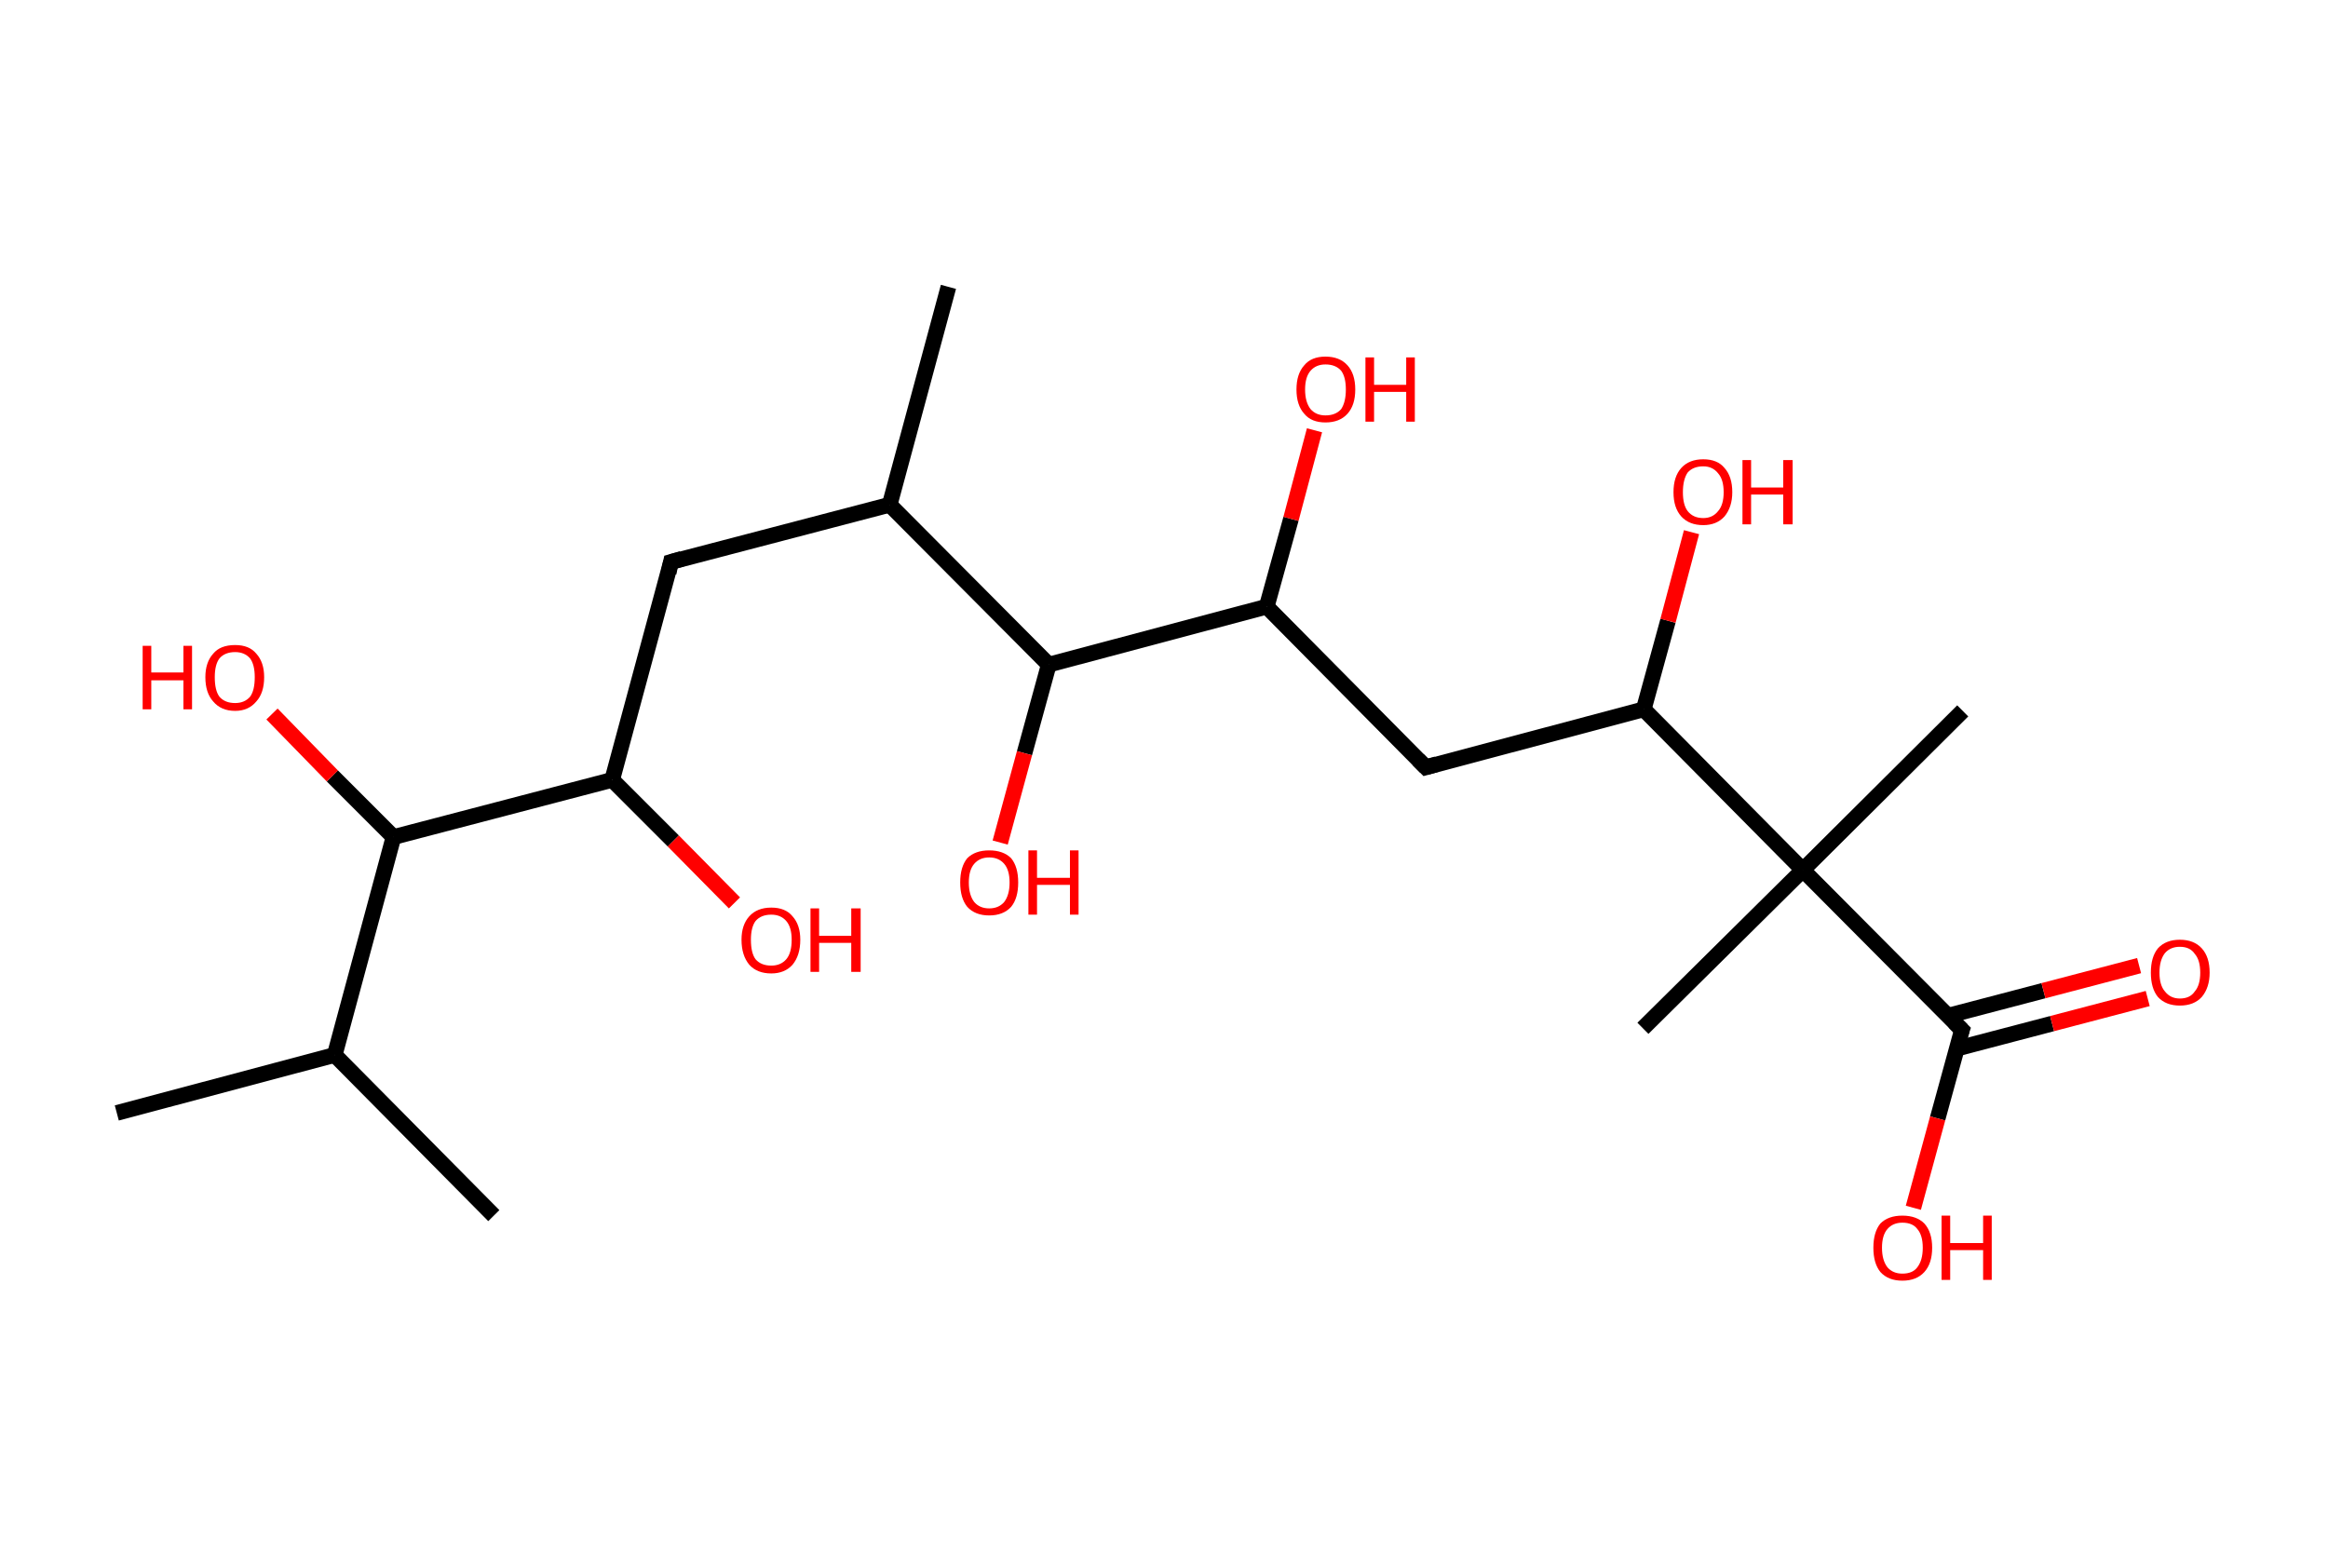<?xml version='1.0' encoding='ASCII' standalone='yes'?>
<svg xmlns="http://www.w3.org/2000/svg" xmlns:rdkit="http://www.rdkit.org/xml" xmlns:xlink="http://www.w3.org/1999/xlink" version="1.1" baseProfile="full" xml:space="preserve" width="297px" height="200px" viewBox="0 0 297 200">
<!-- END OF HEADER -->
<rect style="opacity:1.0;fill:#FFFFFF;stroke:none" width="297.0" height="200.0" x="0.0" y="0.0"> </rect>
<path class="bond-0 atom-0 atom-1" d="M 14.9,142.0 L 42.7,134.6" style="fill:none;fill-rule:evenodd;stroke:#000000;stroke-width:2.0px;stroke-linecap:butt;stroke-linejoin:miter;stroke-opacity:1"/>
<path class="bond-1 atom-1 atom-2" d="M 42.7,134.6 L 63.0,155.1" style="fill:none;fill-rule:evenodd;stroke:#000000;stroke-width:2.0px;stroke-linecap:butt;stroke-linejoin:miter;stroke-opacity:1"/>
<path class="bond-2 atom-1 atom-3" d="M 42.7,134.6 L 50.2,106.8" style="fill:none;fill-rule:evenodd;stroke:#000000;stroke-width:2.0px;stroke-linecap:butt;stroke-linejoin:miter;stroke-opacity:1"/>
<path class="bond-3 atom-3 atom-4" d="M 50.2,106.8 L 42.4,99.0" style="fill:none;fill-rule:evenodd;stroke:#000000;stroke-width:2.0px;stroke-linecap:butt;stroke-linejoin:miter;stroke-opacity:1"/>
<path class="bond-3 atom-3 atom-4" d="M 42.4,99.0 L 34.7,91.1" style="fill:none;fill-rule:evenodd;stroke:#FF0000;stroke-width:2.0px;stroke-linecap:butt;stroke-linejoin:miter;stroke-opacity:1"/>
<path class="bond-4 atom-3 atom-5" d="M 50.2,106.8 L 78.1,99.5" style="fill:none;fill-rule:evenodd;stroke:#000000;stroke-width:2.0px;stroke-linecap:butt;stroke-linejoin:miter;stroke-opacity:1"/>
<path class="bond-5 atom-5 atom-6" d="M 78.1,99.5 L 85.9,107.3" style="fill:none;fill-rule:evenodd;stroke:#000000;stroke-width:2.0px;stroke-linecap:butt;stroke-linejoin:miter;stroke-opacity:1"/>
<path class="bond-5 atom-5 atom-6" d="M 85.9,107.3 L 93.7,115.2" style="fill:none;fill-rule:evenodd;stroke:#FF0000;stroke-width:2.0px;stroke-linecap:butt;stroke-linejoin:miter;stroke-opacity:1"/>
<path class="bond-6 atom-5 atom-7" d="M 78.1,99.5 L 85.6,71.7" style="fill:none;fill-rule:evenodd;stroke:#000000;stroke-width:2.0px;stroke-linecap:butt;stroke-linejoin:miter;stroke-opacity:1"/>
<path class="bond-7 atom-7 atom-8" d="M 85.6,71.7 L 113.5,64.4" style="fill:none;fill-rule:evenodd;stroke:#000000;stroke-width:2.0px;stroke-linecap:butt;stroke-linejoin:miter;stroke-opacity:1"/>
<path class="bond-8 atom-8 atom-9" d="M 113.5,64.4 L 121.0,36.6" style="fill:none;fill-rule:evenodd;stroke:#000000;stroke-width:2.0px;stroke-linecap:butt;stroke-linejoin:miter;stroke-opacity:1"/>
<path class="bond-9 atom-8 atom-10" d="M 113.5,64.4 L 133.8,84.8" style="fill:none;fill-rule:evenodd;stroke:#000000;stroke-width:2.0px;stroke-linecap:butt;stroke-linejoin:miter;stroke-opacity:1"/>
<path class="bond-10 atom-10 atom-11" d="M 133.8,84.8 L 130.7,96.1" style="fill:none;fill-rule:evenodd;stroke:#000000;stroke-width:2.0px;stroke-linecap:butt;stroke-linejoin:miter;stroke-opacity:1"/>
<path class="bond-10 atom-10 atom-11" d="M 130.7,96.1 L 127.6,107.5" style="fill:none;fill-rule:evenodd;stroke:#FF0000;stroke-width:2.0px;stroke-linecap:butt;stroke-linejoin:miter;stroke-opacity:1"/>
<path class="bond-11 atom-10 atom-12" d="M 133.8,84.8 L 161.6,77.4" style="fill:none;fill-rule:evenodd;stroke:#000000;stroke-width:2.0px;stroke-linecap:butt;stroke-linejoin:miter;stroke-opacity:1"/>
<path class="bond-12 atom-12 atom-13" d="M 161.6,77.4 L 164.7,66.2" style="fill:none;fill-rule:evenodd;stroke:#000000;stroke-width:2.0px;stroke-linecap:butt;stroke-linejoin:miter;stroke-opacity:1"/>
<path class="bond-12 atom-12 atom-13" d="M 164.7,66.2 L 167.7,54.9" style="fill:none;fill-rule:evenodd;stroke:#FF0000;stroke-width:2.0px;stroke-linecap:butt;stroke-linejoin:miter;stroke-opacity:1"/>
<path class="bond-13 atom-12 atom-14" d="M 161.6,77.4 L 181.9,97.9" style="fill:none;fill-rule:evenodd;stroke:#000000;stroke-width:2.0px;stroke-linecap:butt;stroke-linejoin:miter;stroke-opacity:1"/>
<path class="bond-14 atom-14 atom-15" d="M 181.9,97.9 L 209.7,90.5" style="fill:none;fill-rule:evenodd;stroke:#000000;stroke-width:2.0px;stroke-linecap:butt;stroke-linejoin:miter;stroke-opacity:1"/>
<path class="bond-15 atom-15 atom-16" d="M 209.7,90.5 L 212.8,79.2" style="fill:none;fill-rule:evenodd;stroke:#000000;stroke-width:2.0px;stroke-linecap:butt;stroke-linejoin:miter;stroke-opacity:1"/>
<path class="bond-15 atom-15 atom-16" d="M 212.8,79.2 L 215.8,67.9" style="fill:none;fill-rule:evenodd;stroke:#FF0000;stroke-width:2.0px;stroke-linecap:butt;stroke-linejoin:miter;stroke-opacity:1"/>
<path class="bond-16 atom-15 atom-17" d="M 209.7,90.5 L 230.0,111.0" style="fill:none;fill-rule:evenodd;stroke:#000000;stroke-width:2.0px;stroke-linecap:butt;stroke-linejoin:miter;stroke-opacity:1"/>
<path class="bond-17 atom-17 atom-18" d="M 230.0,111.0 L 209.6,131.2" style="fill:none;fill-rule:evenodd;stroke:#000000;stroke-width:2.0px;stroke-linecap:butt;stroke-linejoin:miter;stroke-opacity:1"/>
<path class="bond-18 atom-17 atom-19" d="M 230.0,111.0 L 250.4,90.7" style="fill:none;fill-rule:evenodd;stroke:#000000;stroke-width:2.0px;stroke-linecap:butt;stroke-linejoin:miter;stroke-opacity:1"/>
<path class="bond-19 atom-17 atom-20" d="M 230.0,111.0 L 250.3,131.4" style="fill:none;fill-rule:evenodd;stroke:#000000;stroke-width:2.0px;stroke-linecap:butt;stroke-linejoin:miter;stroke-opacity:1"/>
<path class="bond-20 atom-20 atom-21" d="M 249.6,133.8 L 261.8,130.6" style="fill:none;fill-rule:evenodd;stroke:#000000;stroke-width:2.0px;stroke-linecap:butt;stroke-linejoin:miter;stroke-opacity:1"/>
<path class="bond-20 atom-20 atom-21" d="M 261.8,130.6 L 274.0,127.4" style="fill:none;fill-rule:evenodd;stroke:#FF0000;stroke-width:2.0px;stroke-linecap:butt;stroke-linejoin:miter;stroke-opacity:1"/>
<path class="bond-20 atom-20 atom-21" d="M 248.5,129.6 L 260.7,126.4" style="fill:none;fill-rule:evenodd;stroke:#000000;stroke-width:2.0px;stroke-linecap:butt;stroke-linejoin:miter;stroke-opacity:1"/>
<path class="bond-20 atom-20 atom-21" d="M 260.7,126.4 L 272.9,123.2" style="fill:none;fill-rule:evenodd;stroke:#FF0000;stroke-width:2.0px;stroke-linecap:butt;stroke-linejoin:miter;stroke-opacity:1"/>
<path class="bond-21 atom-20 atom-22" d="M 250.3,131.4 L 247.2,142.7" style="fill:none;fill-rule:evenodd;stroke:#000000;stroke-width:2.0px;stroke-linecap:butt;stroke-linejoin:miter;stroke-opacity:1"/>
<path class="bond-21 atom-20 atom-22" d="M 247.2,142.7 L 244.1,154.1" style="fill:none;fill-rule:evenodd;stroke:#FF0000;stroke-width:2.0px;stroke-linecap:butt;stroke-linejoin:miter;stroke-opacity:1"/>
<path d="M 85.3,73.1 L 85.6,71.7 L 87.0,71.3" style="fill:none;stroke:#000000;stroke-width:2.0px;stroke-linecap:butt;stroke-linejoin:miter;stroke-opacity:1;"/>
<path d="M 180.9,96.9 L 181.9,97.9 L 183.3,97.5" style="fill:none;stroke:#000000;stroke-width:2.0px;stroke-linecap:butt;stroke-linejoin:miter;stroke-opacity:1;"/>
<path d="M 249.3,130.4 L 250.3,131.4 L 250.1,132.0" style="fill:none;stroke:#000000;stroke-width:2.0px;stroke-linecap:butt;stroke-linejoin:miter;stroke-opacity:1;"/>
<path class="atom-4" d="M 18.2 82.4 L 19.3 82.4 L 19.3 85.8 L 23.4 85.8 L 23.4 82.4 L 24.5 82.4 L 24.5 90.5 L 23.4 90.5 L 23.4 86.8 L 19.3 86.8 L 19.3 90.5 L 18.2 90.5 L 18.2 82.4 " fill="#FF0000"/>
<path class="atom-4" d="M 26.2 86.4 Q 26.2 84.5, 27.2 83.4 Q 28.1 82.3, 30.0 82.3 Q 31.8 82.3, 32.7 83.4 Q 33.7 84.5, 33.7 86.4 Q 33.7 88.4, 32.7 89.5 Q 31.7 90.7, 30.0 90.7 Q 28.2 90.7, 27.2 89.5 Q 26.2 88.4, 26.2 86.4 M 30.0 89.7 Q 31.2 89.7, 31.9 88.9 Q 32.5 88.1, 32.5 86.4 Q 32.5 84.8, 31.9 84.0 Q 31.2 83.2, 30.0 83.2 Q 28.7 83.2, 28.0 84.0 Q 27.4 84.8, 27.4 86.4 Q 27.4 88.1, 28.0 88.9 Q 28.7 89.7, 30.0 89.7 " fill="#FF0000"/>
<path class="atom-6" d="M 94.6 119.9 Q 94.6 118.0, 95.6 116.9 Q 96.6 115.8, 98.4 115.8 Q 100.2 115.8, 101.1 116.9 Q 102.1 118.0, 102.1 119.9 Q 102.1 121.9, 101.1 123.1 Q 100.1 124.2, 98.4 124.2 Q 96.6 124.2, 95.6 123.1 Q 94.6 121.9, 94.6 119.9 M 98.4 123.2 Q 99.6 123.2, 100.3 122.4 Q 101.0 121.6, 101.0 119.9 Q 101.0 118.3, 100.3 117.5 Q 99.6 116.7, 98.4 116.7 Q 97.1 116.7, 96.4 117.5 Q 95.8 118.3, 95.8 119.9 Q 95.8 121.6, 96.4 122.4 Q 97.1 123.2, 98.4 123.2 " fill="#FF0000"/>
<path class="atom-6" d="M 103.4 115.9 L 104.5 115.9 L 104.5 119.4 L 108.6 119.4 L 108.6 115.9 L 109.8 115.9 L 109.8 124.0 L 108.6 124.0 L 108.6 120.3 L 104.5 120.3 L 104.5 124.0 L 103.4 124.0 L 103.4 115.9 " fill="#FF0000"/>
<path class="atom-11" d="M 122.5 112.6 Q 122.5 110.6, 123.4 109.5 Q 124.4 108.5, 126.2 108.5 Q 128.0 108.5, 129.0 109.5 Q 129.9 110.6, 129.9 112.6 Q 129.9 114.6, 129.0 115.7 Q 128.0 116.8, 126.2 116.8 Q 124.4 116.8, 123.4 115.7 Q 122.5 114.6, 122.5 112.6 M 126.2 115.9 Q 127.4 115.9, 128.1 115.1 Q 128.8 114.2, 128.8 112.6 Q 128.8 111.0, 128.1 110.2 Q 127.4 109.4, 126.2 109.4 Q 125.0 109.4, 124.3 110.2 Q 123.6 111.0, 123.6 112.6 Q 123.6 114.2, 124.3 115.1 Q 125.0 115.9, 126.2 115.9 " fill="#FF0000"/>
<path class="atom-11" d="M 131.2 108.5 L 132.3 108.5 L 132.3 112.0 L 136.5 112.0 L 136.5 108.5 L 137.6 108.5 L 137.6 116.7 L 136.5 116.7 L 136.5 112.9 L 132.3 112.9 L 132.3 116.7 L 131.2 116.7 L 131.2 108.5 " fill="#FF0000"/>
<path class="atom-13" d="M 165.4 49.7 Q 165.4 47.7, 166.4 46.6 Q 167.3 45.5, 169.1 45.5 Q 170.9 45.5, 171.9 46.6 Q 172.9 47.7, 172.9 49.7 Q 172.9 51.7, 171.9 52.8 Q 170.9 53.9, 169.1 53.9 Q 167.3 53.9, 166.4 52.8 Q 165.4 51.7, 165.4 49.7 M 169.1 53.0 Q 170.4 53.0, 171.1 52.2 Q 171.7 51.3, 171.7 49.7 Q 171.7 48.1, 171.1 47.3 Q 170.4 46.5, 169.1 46.5 Q 167.9 46.5, 167.2 47.3 Q 166.5 48.1, 166.5 49.7 Q 166.5 51.3, 167.2 52.2 Q 167.9 53.0, 169.1 53.0 " fill="#FF0000"/>
<path class="atom-13" d="M 174.2 45.6 L 175.3 45.6 L 175.3 49.1 L 179.4 49.1 L 179.4 45.6 L 180.5 45.6 L 180.5 53.8 L 179.4 53.8 L 179.4 50.0 L 175.3 50.0 L 175.3 53.8 L 174.2 53.8 L 174.2 45.6 " fill="#FF0000"/>
<path class="atom-16" d="M 213.5 62.8 Q 213.5 60.8, 214.5 59.7 Q 215.5 58.6, 217.3 58.6 Q 219.1 58.6, 220.0 59.7 Q 221.0 60.8, 221.0 62.8 Q 221.0 64.7, 220.0 65.9 Q 219.0 67.0, 217.3 67.0 Q 215.5 67.0, 214.5 65.9 Q 213.5 64.8, 213.5 62.8 M 217.3 66.1 Q 218.5 66.1, 219.2 65.2 Q 219.9 64.4, 219.9 62.8 Q 219.9 61.2, 219.2 60.4 Q 218.5 59.5, 217.3 59.5 Q 216.0 59.5, 215.3 60.3 Q 214.7 61.2, 214.7 62.8 Q 214.7 64.4, 215.3 65.2 Q 216.0 66.1, 217.3 66.1 " fill="#FF0000"/>
<path class="atom-16" d="M 222.3 58.7 L 223.4 58.7 L 223.4 62.2 L 227.5 62.2 L 227.5 58.7 L 228.7 58.7 L 228.7 66.9 L 227.5 66.9 L 227.5 63.1 L 223.4 63.1 L 223.4 66.9 L 222.3 66.9 L 222.3 58.7 " fill="#FF0000"/>
<path class="atom-21" d="M 274.4 124.1 Q 274.4 122.1, 275.3 121.0 Q 276.3 119.9, 278.1 119.9 Q 279.9 119.9, 280.9 121.0 Q 281.9 122.1, 281.9 124.1 Q 281.9 126.0, 280.9 127.2 Q 279.9 128.3, 278.1 128.3 Q 276.3 128.3, 275.3 127.2 Q 274.4 126.1, 274.4 124.1 M 278.1 127.4 Q 279.4 127.4, 280.0 126.5 Q 280.7 125.7, 280.7 124.1 Q 280.7 122.5, 280.0 121.7 Q 279.4 120.8, 278.1 120.8 Q 276.9 120.8, 276.2 121.6 Q 275.5 122.5, 275.5 124.1 Q 275.5 125.7, 276.2 126.5 Q 276.9 127.4, 278.1 127.4 " fill="#FF0000"/>
<path class="atom-22" d="M 239.0 159.2 Q 239.0 157.2, 239.9 156.1 Q 240.9 155.1, 242.7 155.1 Q 244.5 155.1, 245.5 156.1 Q 246.5 157.2, 246.5 159.2 Q 246.5 161.2, 245.5 162.3 Q 244.5 163.4, 242.7 163.4 Q 240.9 163.4, 239.9 162.3 Q 239.0 161.2, 239.0 159.2 M 242.7 162.5 Q 244.0 162.5, 244.6 161.7 Q 245.3 160.8, 245.3 159.2 Q 245.3 157.6, 244.6 156.8 Q 244.0 156.0, 242.7 156.0 Q 241.5 156.0, 240.8 156.8 Q 240.1 157.6, 240.1 159.2 Q 240.1 160.8, 240.8 161.7 Q 241.5 162.5, 242.7 162.5 " fill="#FF0000"/>
<path class="atom-22" d="M 247.7 155.1 L 248.8 155.1 L 248.8 158.6 L 253.0 158.6 L 253.0 155.1 L 254.1 155.1 L 254.1 163.3 L 253.0 163.3 L 253.0 159.5 L 248.8 159.5 L 248.8 163.3 L 247.7 163.3 L 247.7 155.1 " fill="#FF0000"/>
</svg>

